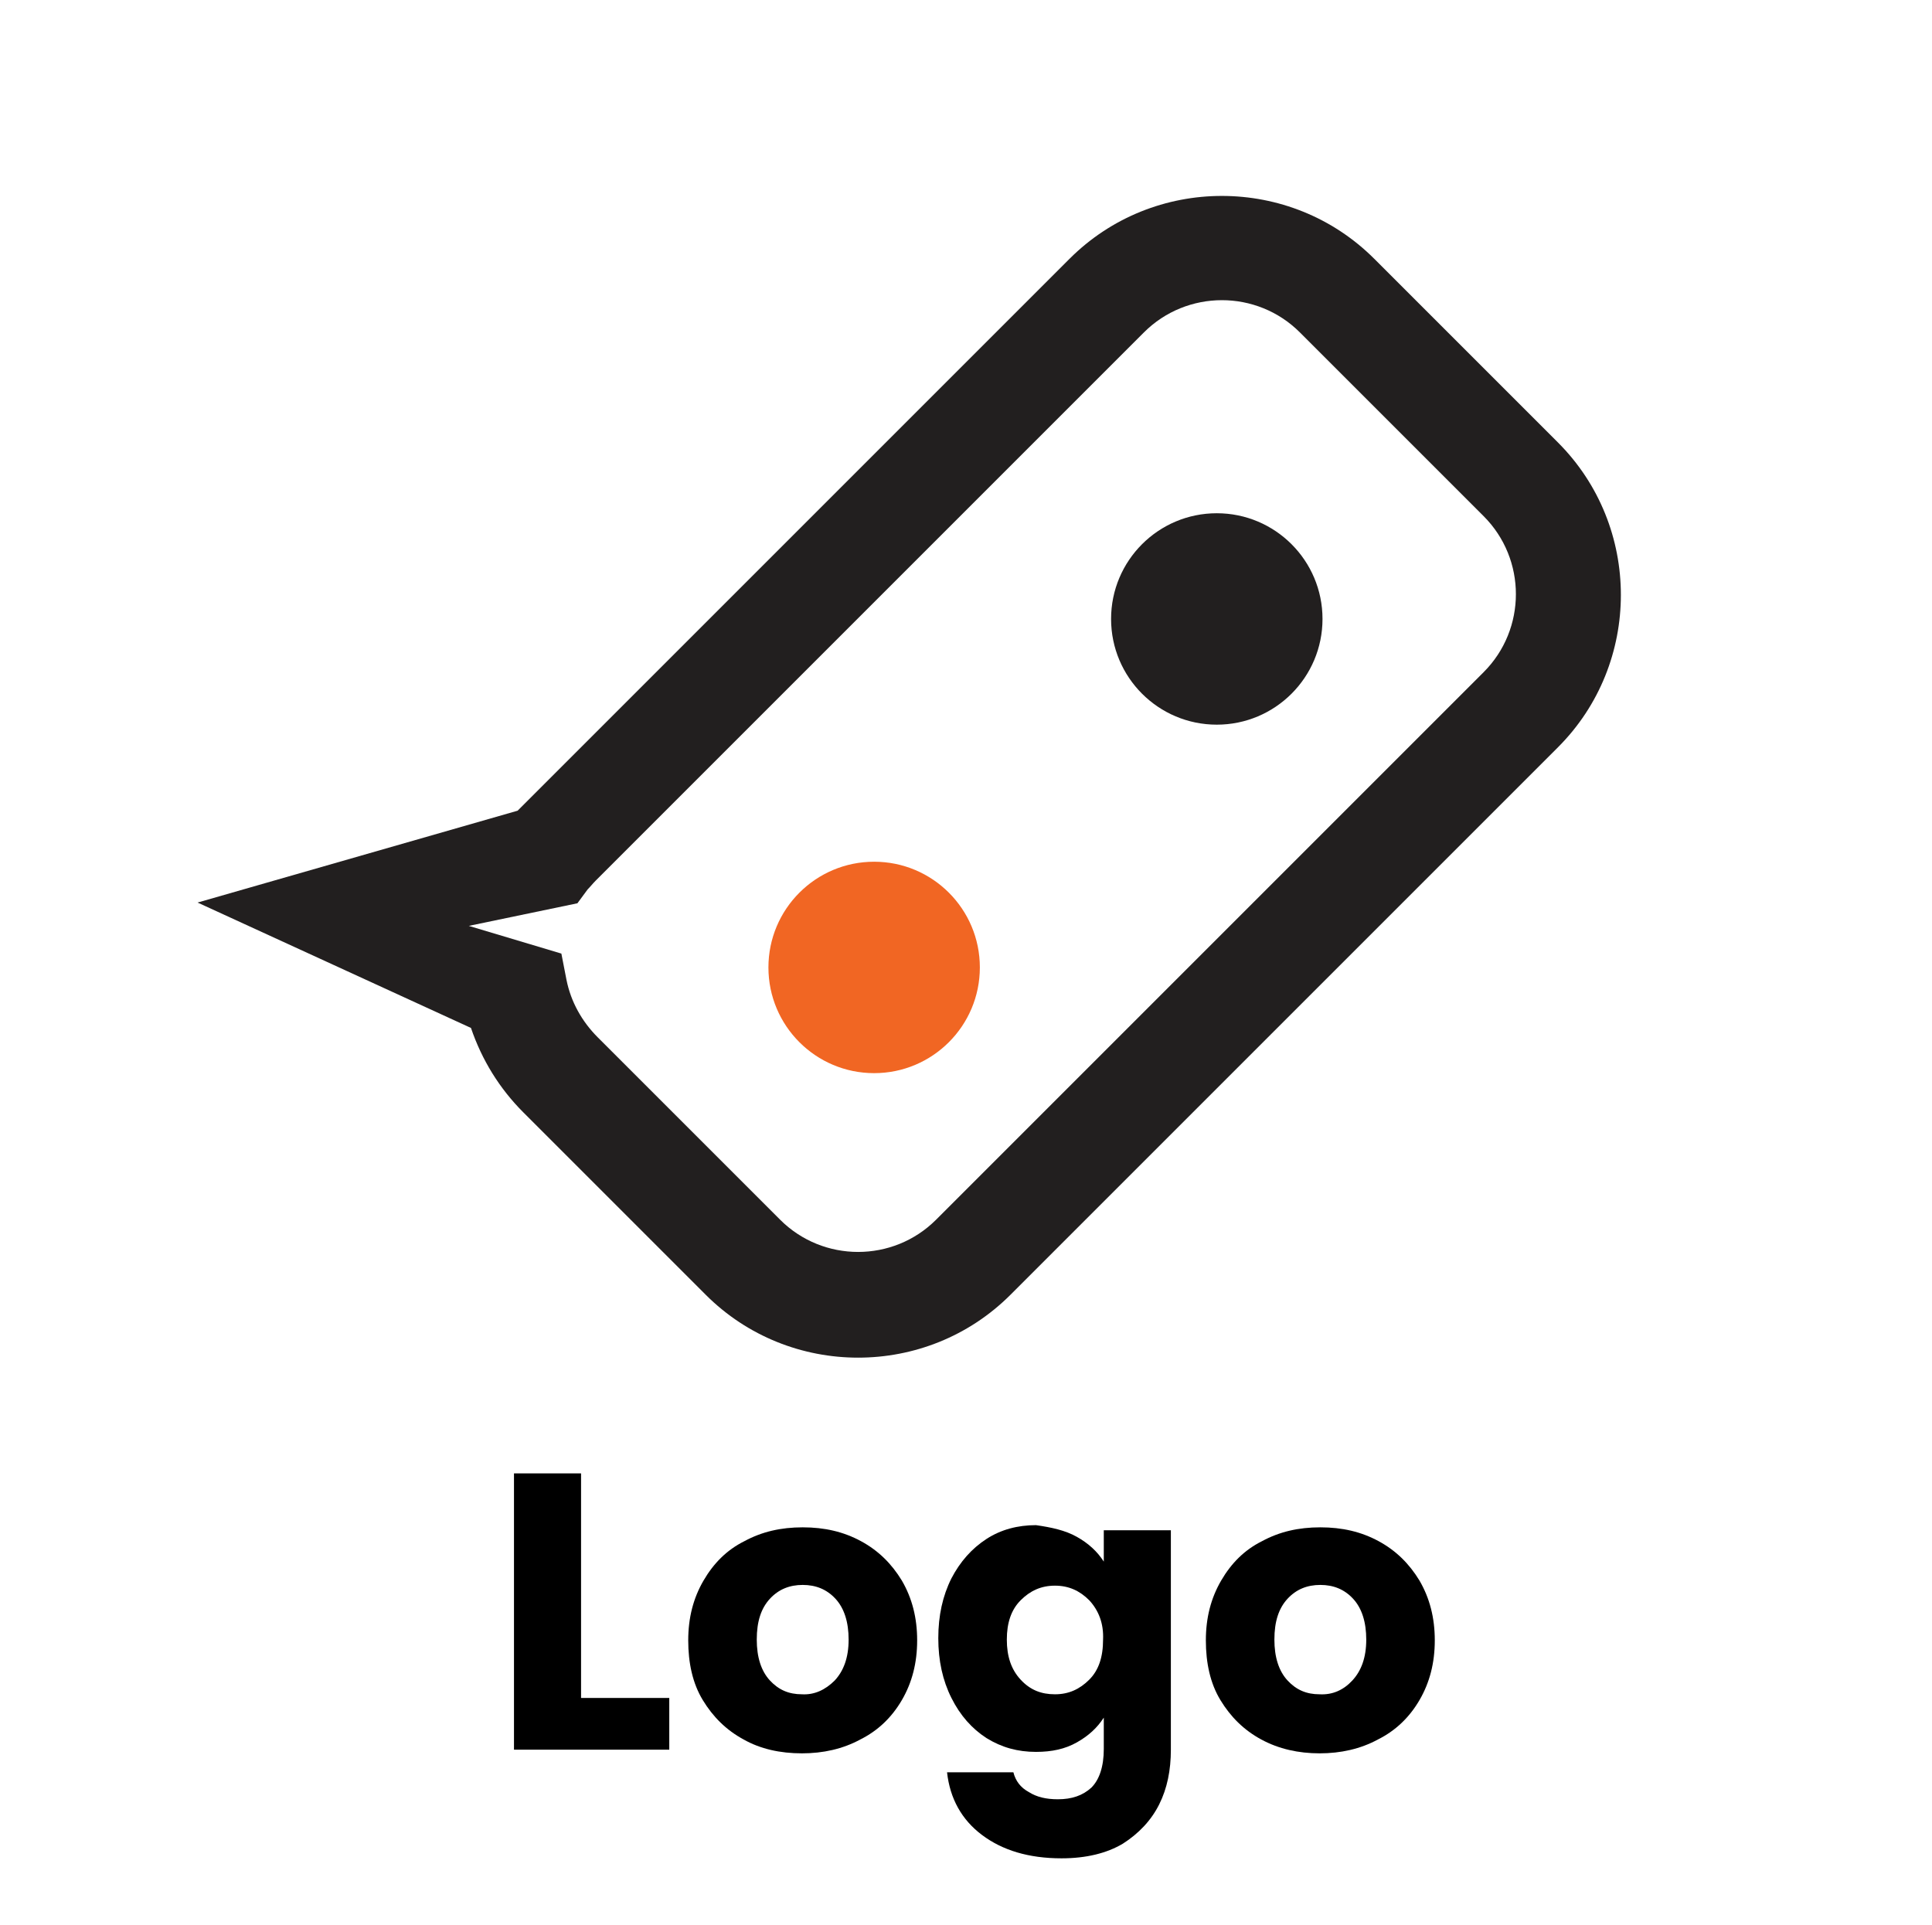 <?xml version="1.0" encoding="utf-8"?>
<!-- Generator: Adobe Illustrator 27.7.0, SVG Export Plug-In . SVG Version: 6.00 Build 0)  -->
<svg version="1.1" id="Layer_1" xmlns="http://www.w3.org/2000/svg" xmlns:xlink="http://www.w3.org/1999/xlink" x="0px" y="0px"
	 viewBox="0 0 265 264" style="enable-background:new 0 0 265 264;" xml:space="preserve">
<style type="text/css">
	.st0{fill:#221F1F;}
	.st1{fill:#F16623;}
</style>
<path class="st0" d="M27.1,123.8L71,111.2c0.2-0.2,0.3-0.3,0.5-0.5l75.2-75.2c11.5-11.5,30.3-11.5,41.8,0l25.2,25.2
	c11.5,11.5,11.5,30.3,0,41.8l-75.1,75.1c-11.5,11.5-30.3,11.5-41.8,0l-25-25c-3.3-3.3-5.7-7.2-7.2-11.6L27.1,123.8z M79.2,123.9
	L64.3,127l12.7,3.8l0.7,3.6c0.6,3,2.1,5.7,4.3,7.9l25,25c5.9,5.9,15.5,5.9,21.4,0l75.1-75.1c5.9-5.9,5.9-15.5,0-21.4l-25.2-25.2
	c-5.9-5.9-15.5-5.9-21.4,0l-75.2,75.2c-0.4,0.4-0.7,0.8-1.1,1.2L79.2,123.9z"/>
<circle class="st0" cx="166.9" cy="84.9" r="14.5"/>
<circle class="st1" cx="119.9" cy="132.7" r="14.5"/>
<g>
	<path d="M79.7,232.9h12.1v7.1H70.5v-37.9h9.2V232.9z"/>
	<path d="M102,238.6c-2.4-1.3-4.2-3.1-5.6-5.4c-1.4-2.3-2-5.1-2-8.2c0-3.1,0.7-5.8,2.1-8.2c1.4-2.4,3.2-4.2,5.6-5.4
		c2.4-1.3,5-1.9,8-1.9c3,0,5.6,0.6,8,1.9c2.4,1.3,4.2,3.1,5.6,5.4c1.4,2.4,2.1,5.1,2.1,8.2c0,3.1-0.7,5.8-2.1,8.2
		c-1.4,2.4-3.3,4.2-5.7,5.4c-2.4,1.3-5.1,1.9-8,1.9C107,240.5,104.3,239.9,102,238.6z M114.5,230.5c1.2-1.3,1.9-3.1,1.9-5.6
		c0-2.4-0.6-4.3-1.8-5.6c-1.2-1.3-2.7-1.9-4.5-1.9c-1.8,0-3.3,0.6-4.5,1.9s-1.8,3.1-1.8,5.6c0,2.4,0.6,4.3,1.8,5.6
		c1.2,1.3,2.6,1.9,4.4,1.9C111.7,232.5,113.2,231.8,114.5,230.5z"/>
	<path d="M147.7,210.8c1.6,0.9,2.8,2,3.7,3.4v-4.3h9.2V240c0,2.8-0.5,5.3-1.6,7.5c-1.1,2.2-2.8,4-5,5.4c-2.2,1.3-5,2-8.4,2
		c-4.5,0-8.1-1.1-10.9-3.2c-2.8-2.1-4.4-5-4.8-8.6h9.1c0.3,1.2,1,2.1,2.1,2.7c1.1,0.7,2.4,1,4,1c1.9,0,3.4-0.5,4.6-1.6
		c1.1-1.1,1.7-2.9,1.7-5.3v-4.3c-0.9,1.4-2.1,2.5-3.7,3.4c-1.6,0.9-3.4,1.3-5.6,1.3c-2.5,0-4.7-0.6-6.8-1.9c-2-1.3-3.6-3.1-4.8-5.5
		c-1.2-2.4-1.8-5.1-1.8-8.2c0-3.1,0.6-5.8,1.8-8.2c1.2-2.3,2.8-4.1,4.8-5.4c2-1.3,4.3-1.9,6.8-1.9
		C144.2,209.5,146.1,209.9,147.7,210.8z M149.4,219.5c-1.3-1.3-2.8-2-4.7-2s-3.4,0.7-4.7,2c-1.3,1.3-1.9,3.1-1.9,5.4
		c0,2.3,0.6,4.1,1.9,5.5c1.3,1.4,2.8,2,4.7,2s3.4-0.7,4.7-2c1.3-1.3,1.9-3.1,1.9-5.5C151.4,222.7,150.7,220.9,149.4,219.5z"/>
	<path d="M173,238.6c-2.4-1.3-4.2-3.1-5.6-5.4c-1.4-2.3-2-5.1-2-8.2c0-3.1,0.7-5.8,2.1-8.2c1.4-2.4,3.2-4.2,5.6-5.4
		c2.4-1.3,5-1.9,8-1.9c3,0,5.6,0.6,8,1.9c2.4,1.3,4.2,3.1,5.6,5.4c1.4,2.4,2.1,5.1,2.1,8.2c0,3.1-0.7,5.8-2.1,8.2
		c-1.4,2.4-3.3,4.2-5.7,5.4c-2.4,1.3-5.1,1.9-8,1.9C178.1,240.5,175.4,239.9,173,238.6z M185.5,230.5c1.2-1.3,1.9-3.1,1.9-5.6
		c0-2.4-0.6-4.3-1.8-5.6c-1.2-1.3-2.7-1.9-4.5-1.9c-1.8,0-3.3,0.6-4.5,1.9s-1.8,3.1-1.8,5.6c0,2.4,0.6,4.3,1.8,5.6
		c1.2,1.3,2.6,1.9,4.4,1.9C182.8,232.5,184.3,231.8,185.5,230.5z"/>
</g>
</svg>
